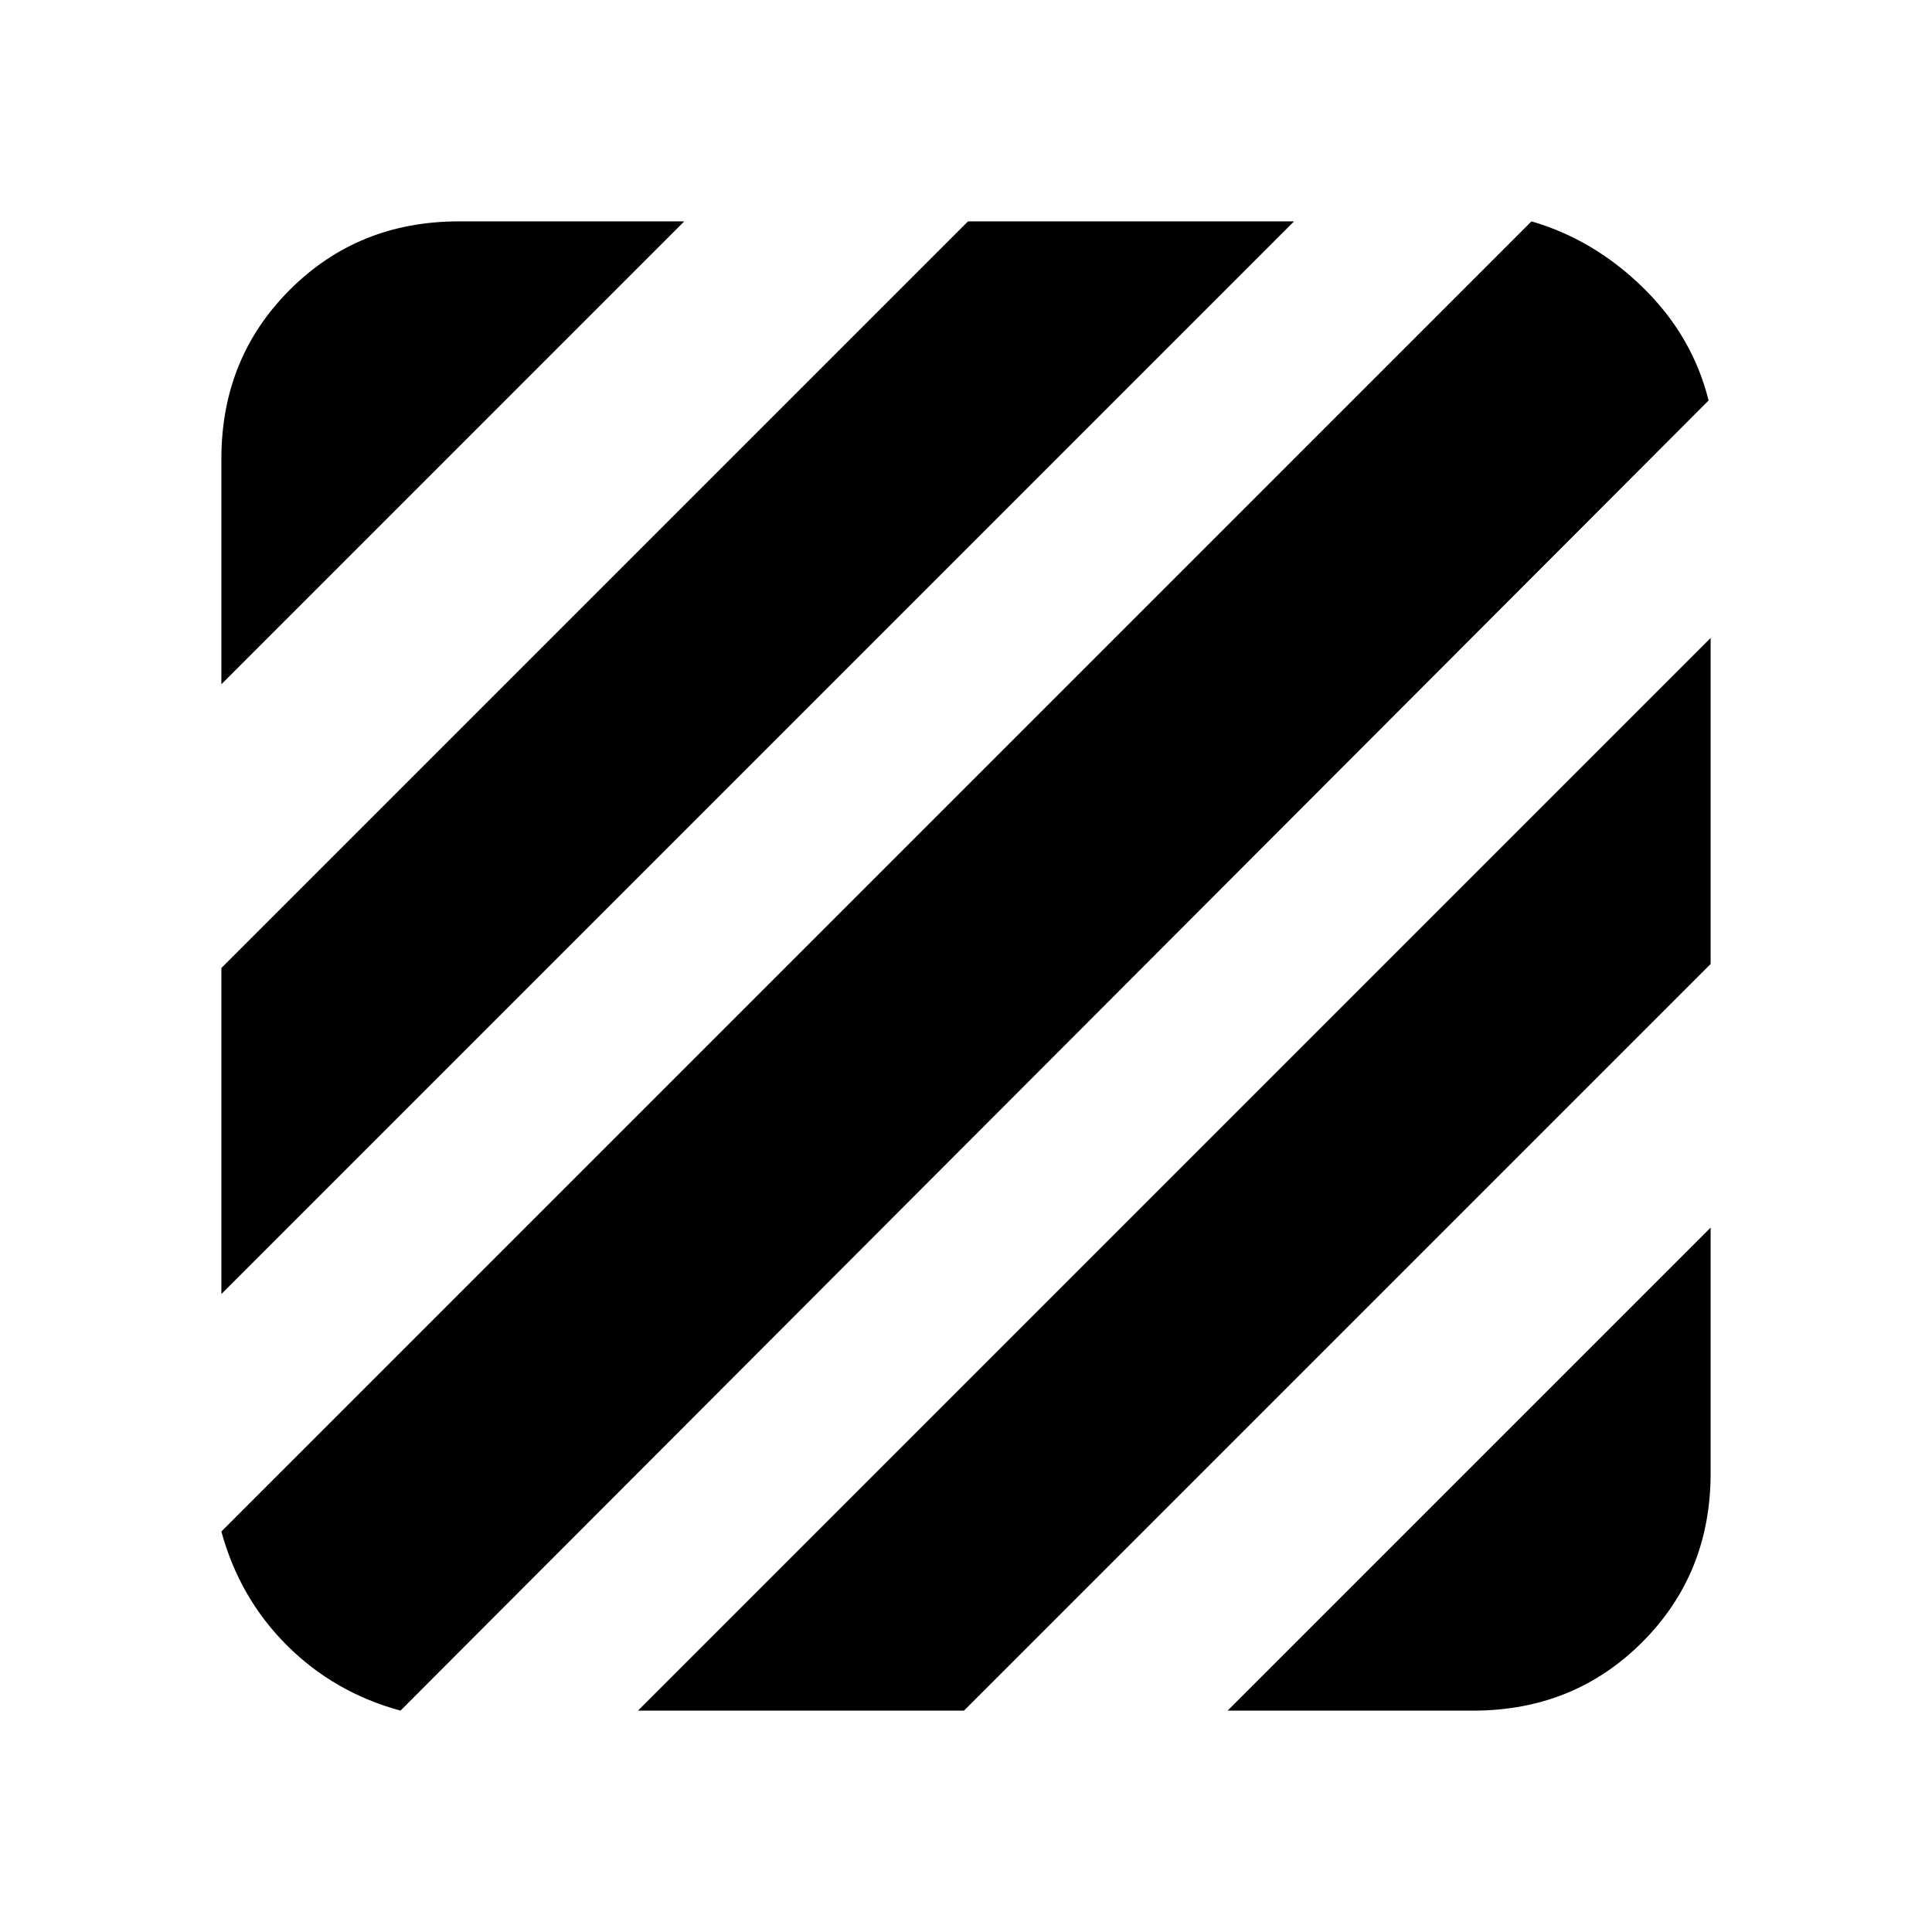 <svg xmlns="http://www.w3.org/2000/svg" height="20" viewBox="0 -960 960 960" width="20"><path d="M199-110q-33-9-56.5-32.5T110-199l651-651q31 9 55.5 33t32.5 56L199-110Zm-89-207v-162l371-371h162L110-317Zm0-303v-112q0-50 34-84t84-34h112L110-620Zm500 510 240-240v122q0 50-34 84t-84 34H610Zm-293 0 533-533v162L479-110H317Z"/></svg>